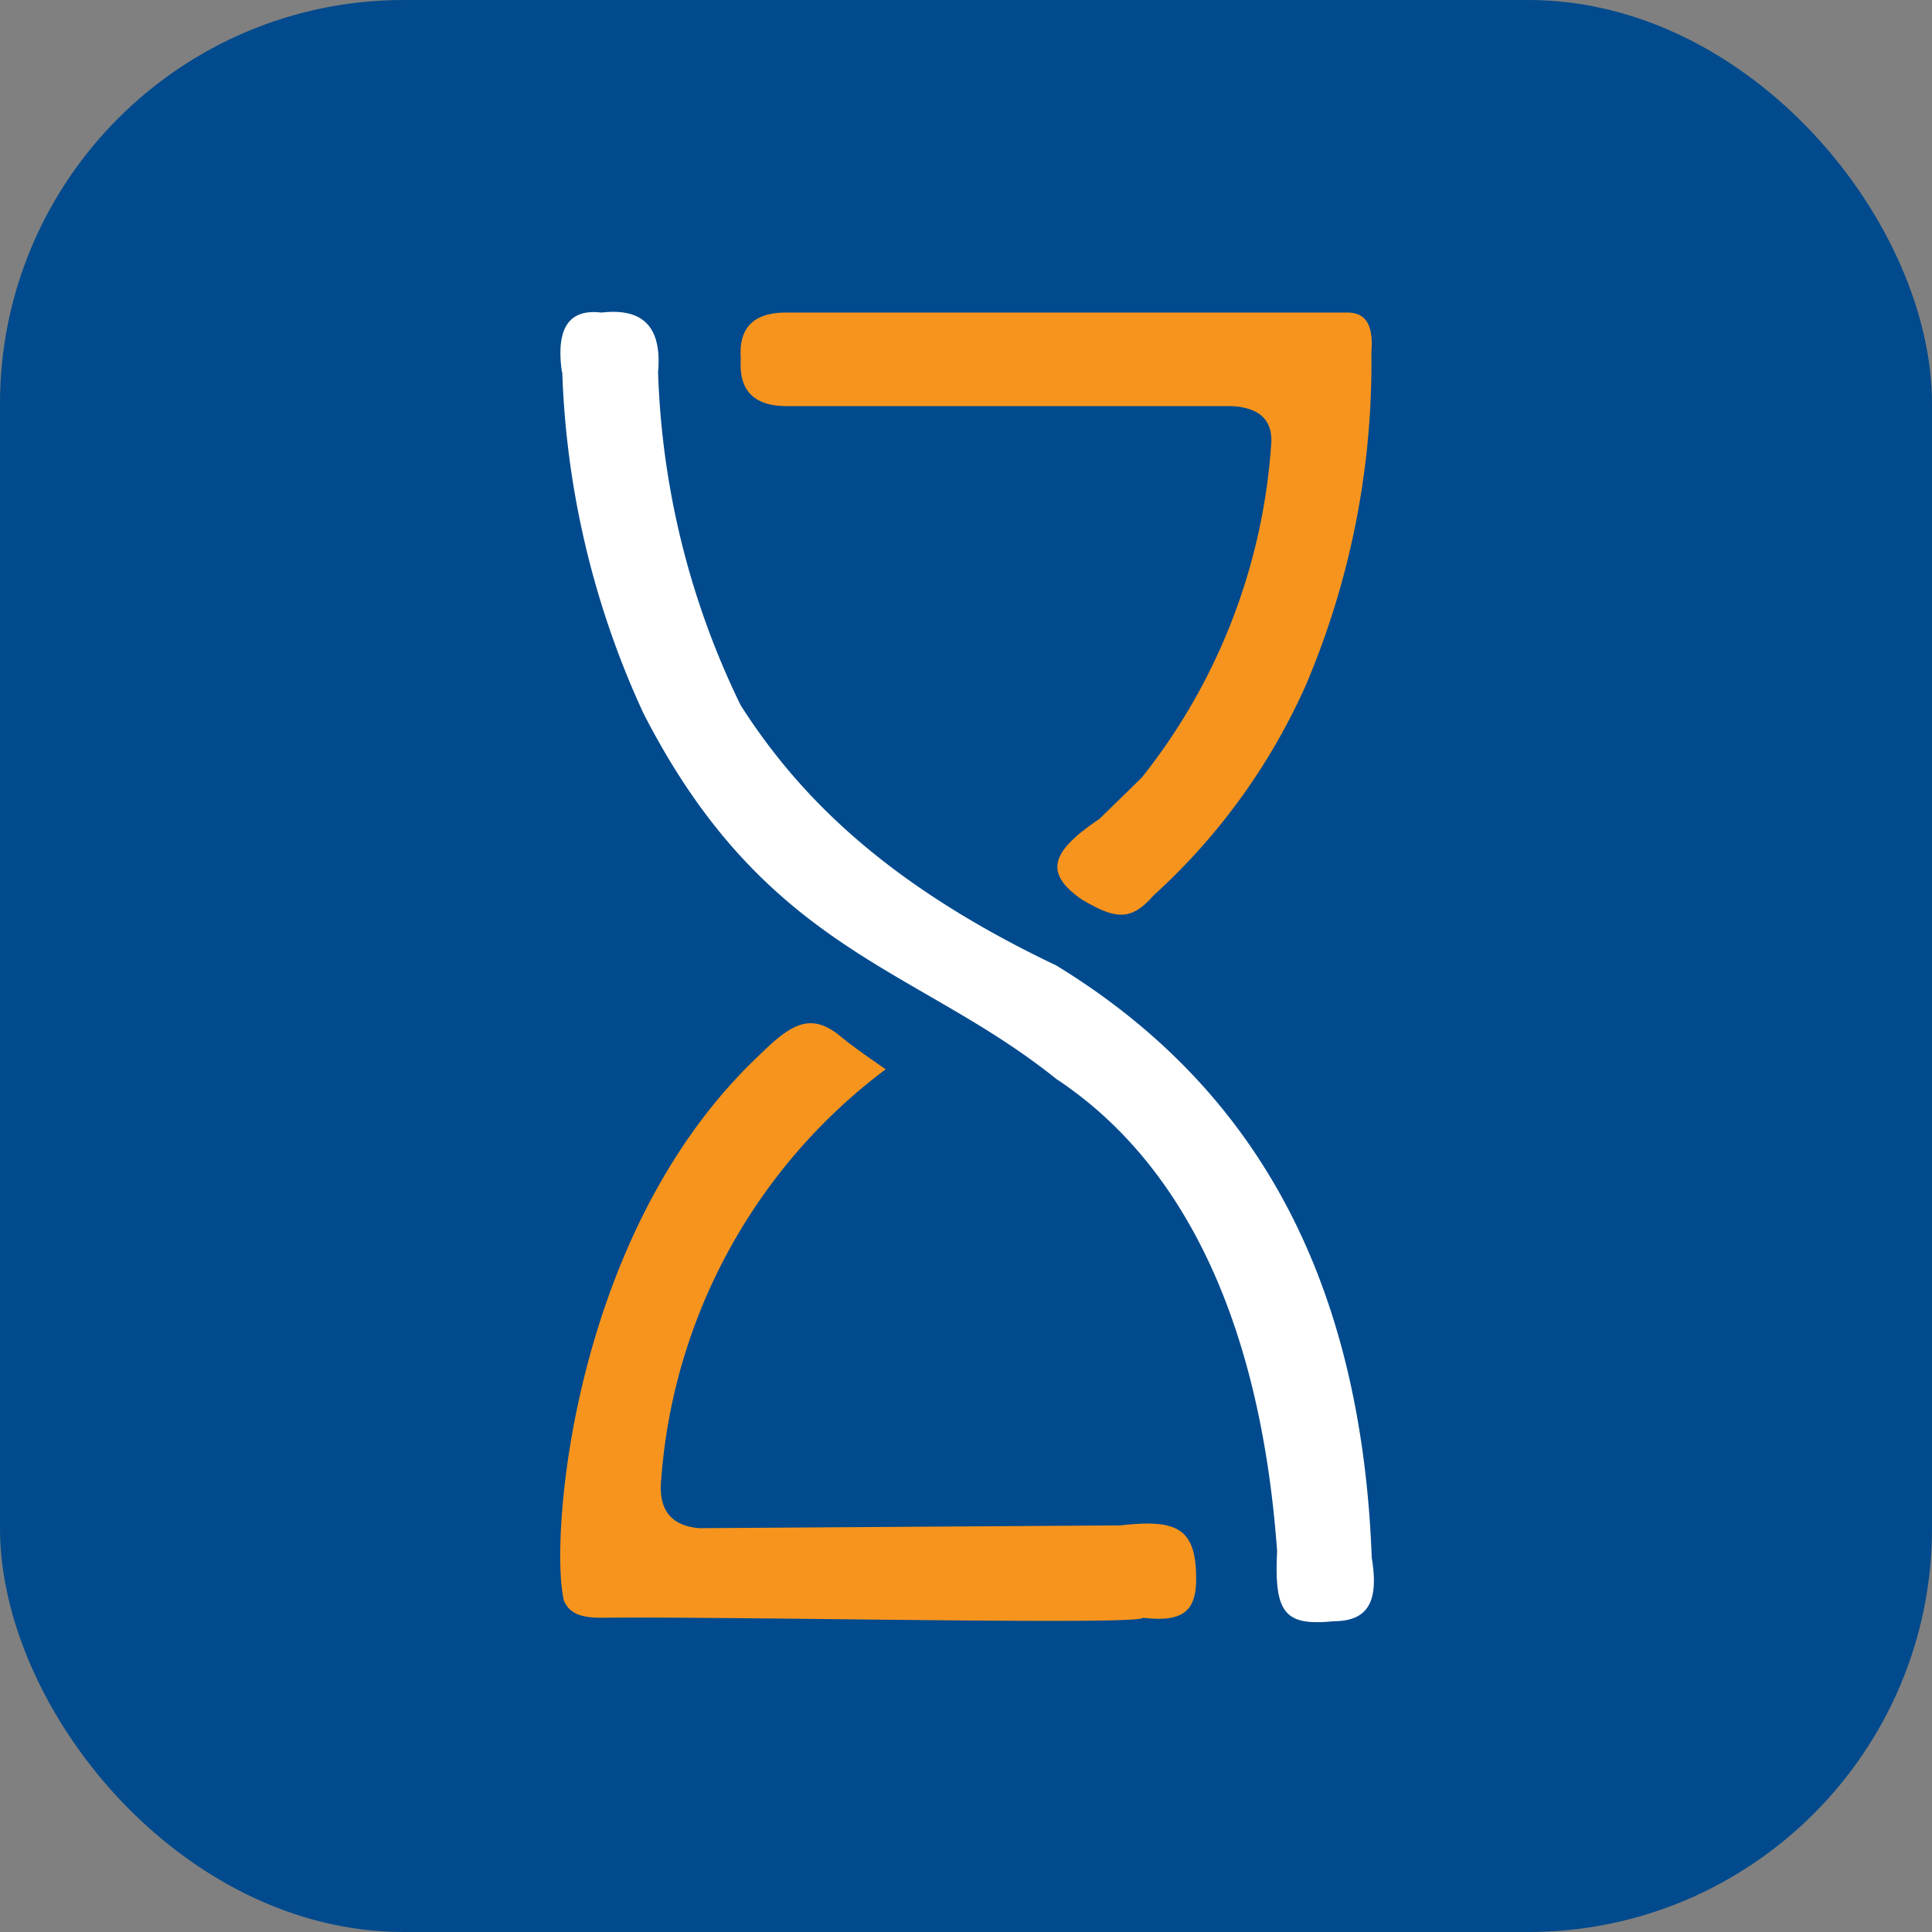 <svg id="Camada_1" data-name="Camada 1" xmlns="http://www.w3.org/2000/svg" width="100" height="100" viewBox="0 0 100 100">
  <rect x="0" y="0" width="100" height="100" fill="#808080" stroke="none"/>
  <defs>
    <style>
      .cls-1 {
        fill: #004a8d;
      }

      .cls-2 {
        fill: #f7941e;
      }

      .cls-3 {
        fill: #fff;
      }
    </style>
  </defs>
  <g id="Grupo_12" data-name="Grupo 12">
    <rect id="Retângulo_24" data-name="Retângulo 24" class="cls-1" width="100" height="100" rx="20.9"/>
    <g id="Grupo_11" data-name="Grupo 11" transform="translate(28.998 16.141)">
      <path id="Caminho_40" data-name="Caminho 40" class="cls-2" d="M44.935,17.94c-1.713-.027-2.552.749-2.417,2.408-.108,1.551.6,2.444,2.417,2.435H67.941c1.3.072,2.056.613,2.038,1.822A31.085,31.085,0,0,1,63.27,42.01l-2.2,2.146c-2.534,1.7-2.859,2.8-.911,4.157,1.759,1.046,2.561,1.127,3.716-.2A32.555,32.555,0,0,0,71.8,37.14a42.619,42.619,0,0,0,3.355-17.162c.135-1.587-.433-2.065-1.317-2.038h-28.9Z" transform="translate(-33.171 -17.902)"/>
      <path id="Caminho_41" data-name="Caminho 41" class="cls-3" d="M32.242,21.011c-.3-2.128.262-3.292,2.047-3.075,2.029-.234,3.147.613,2.931,3.075a42.374,42.374,0,0,0,4.275,17.252c3.012,4.708,7.539,9.28,16.332,13.464,9.523,5.826,15.755,15.187,16.332,30.653.361,2.182-.117,3.283-1.957,3.292-2.489.243-3.111-.334-2.94-3.616C68.351,69.475,64,61.684,57.836,57.607c-7.242-5.826-15.052-6.556-21.382-18.947A45.7,45.7,0,0,1,32.26,21.011Z" transform="translate(-32.156 -17.898)"/>
      <path id="Caminho_42" data-name="Caminho 42" class="cls-2" d="M46.733,59.469c-1.741-1.506-2.823-.514-4.563,1.19-9.523,9.244-10.569,25-9.821,27.966.3.685.929.893,2.065.875,6.98-.072,27.93.4,27.9,0,1.948.234,2.669-.271,2.751-1.741.081-2.958-.992-3.364-3.923-3.039l-21.779.144c-1.47-.117-2.128-.947-1.984-2.489A29.218,29.218,0,0,1,49,61.111s-1.732-1.181-2.255-1.641Z" transform="translate(-32.155 -21.907)"/>
    </g>
  </g>
</svg>
